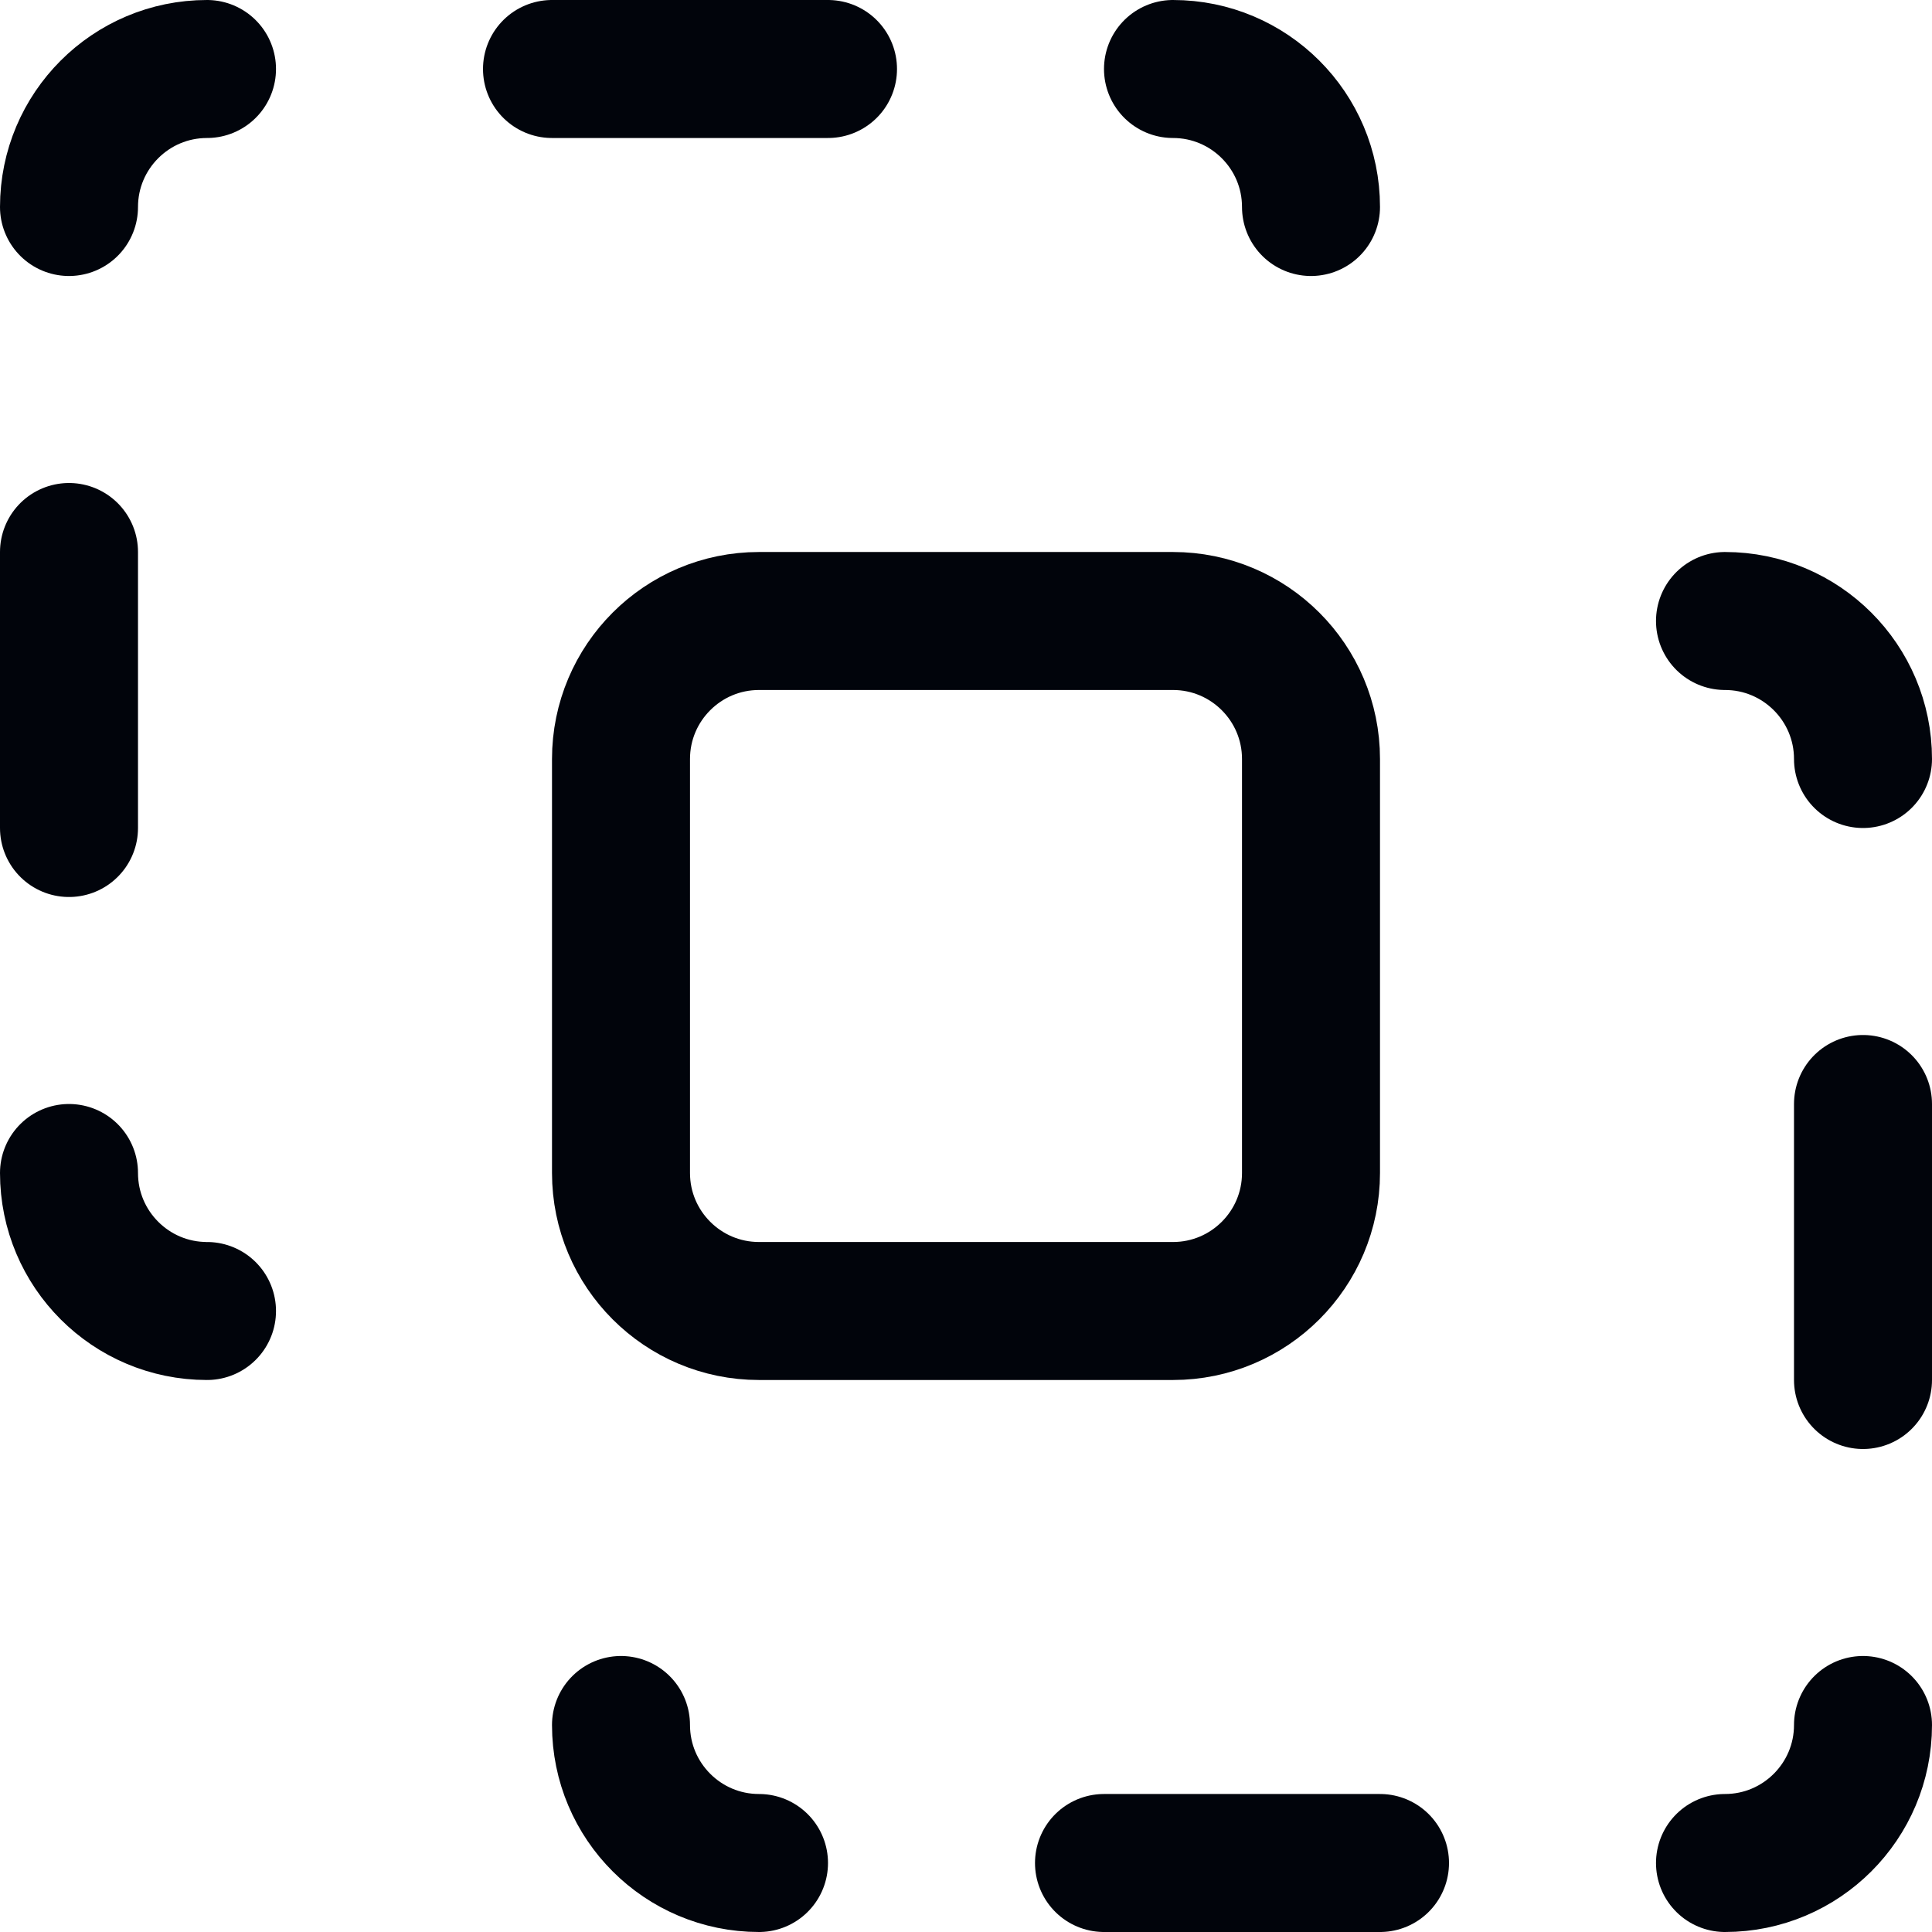 <svg width="14" height="14" viewBox="0 0 14 14" fill="none" xmlns="http://www.w3.org/2000/svg">
<path d="M13.5 12.5C13.5 13.052 13.052 13.5 12.5 13.5" stroke="#01040B" stroke-linecap="round" stroke-linejoin="round"/>
<path d="M12.5 4.5C13.052 4.5 13.5 4.948 13.5 5.5" stroke="#01040B" stroke-linecap="round" stroke-linejoin="round"/>
<path d="M4.5 12.5C4.5 13.052 4.948 13.5 5.5 13.5" stroke="#01040B" stroke-linecap="round" stroke-linejoin="round"/>
<path d="M13.5 8V10" stroke="#01040B" stroke-linecap="round" stroke-linejoin="round"/>
<path d="M8 13.5H10" stroke="#01040B" stroke-linecap="round" stroke-linejoin="round"/>
<path d="M0.5 1.5C0.5 0.948 0.948 0.5 1.5 0.5" stroke="#01040B" stroke-linecap="round" stroke-linejoin="round"/>
<path d="M8.5 0.5C9.052 0.5 9.5 0.948 9.5 1.5" stroke="#01040B" stroke-linecap="round" stroke-linejoin="round"/>
<path d="M0.5 8.5C0.5 9.052 0.948 9.5 1.5 9.5" stroke="#01040B" stroke-linecap="round" stroke-linejoin="round"/>
<path d="M0.5 6V4" stroke="#01040B" stroke-linecap="round" stroke-linejoin="round"/>
<path d="M4 0.5H6" stroke="#01040B" stroke-linecap="round" stroke-linejoin="round"/>
<path d="M5.5 4.5C4.948 4.5 4.5 4.948 4.5 5.5V8.5C4.5 9.052 4.948 9.5 5.5 9.5H8.5C9.052 9.5 9.5 9.052 9.5 8.5V5.5C9.5 4.948 9.052 4.5 8.5 4.5H5.5Z" stroke="#01040B" stroke-linecap="round" stroke-linejoin="round"/>
</svg>
